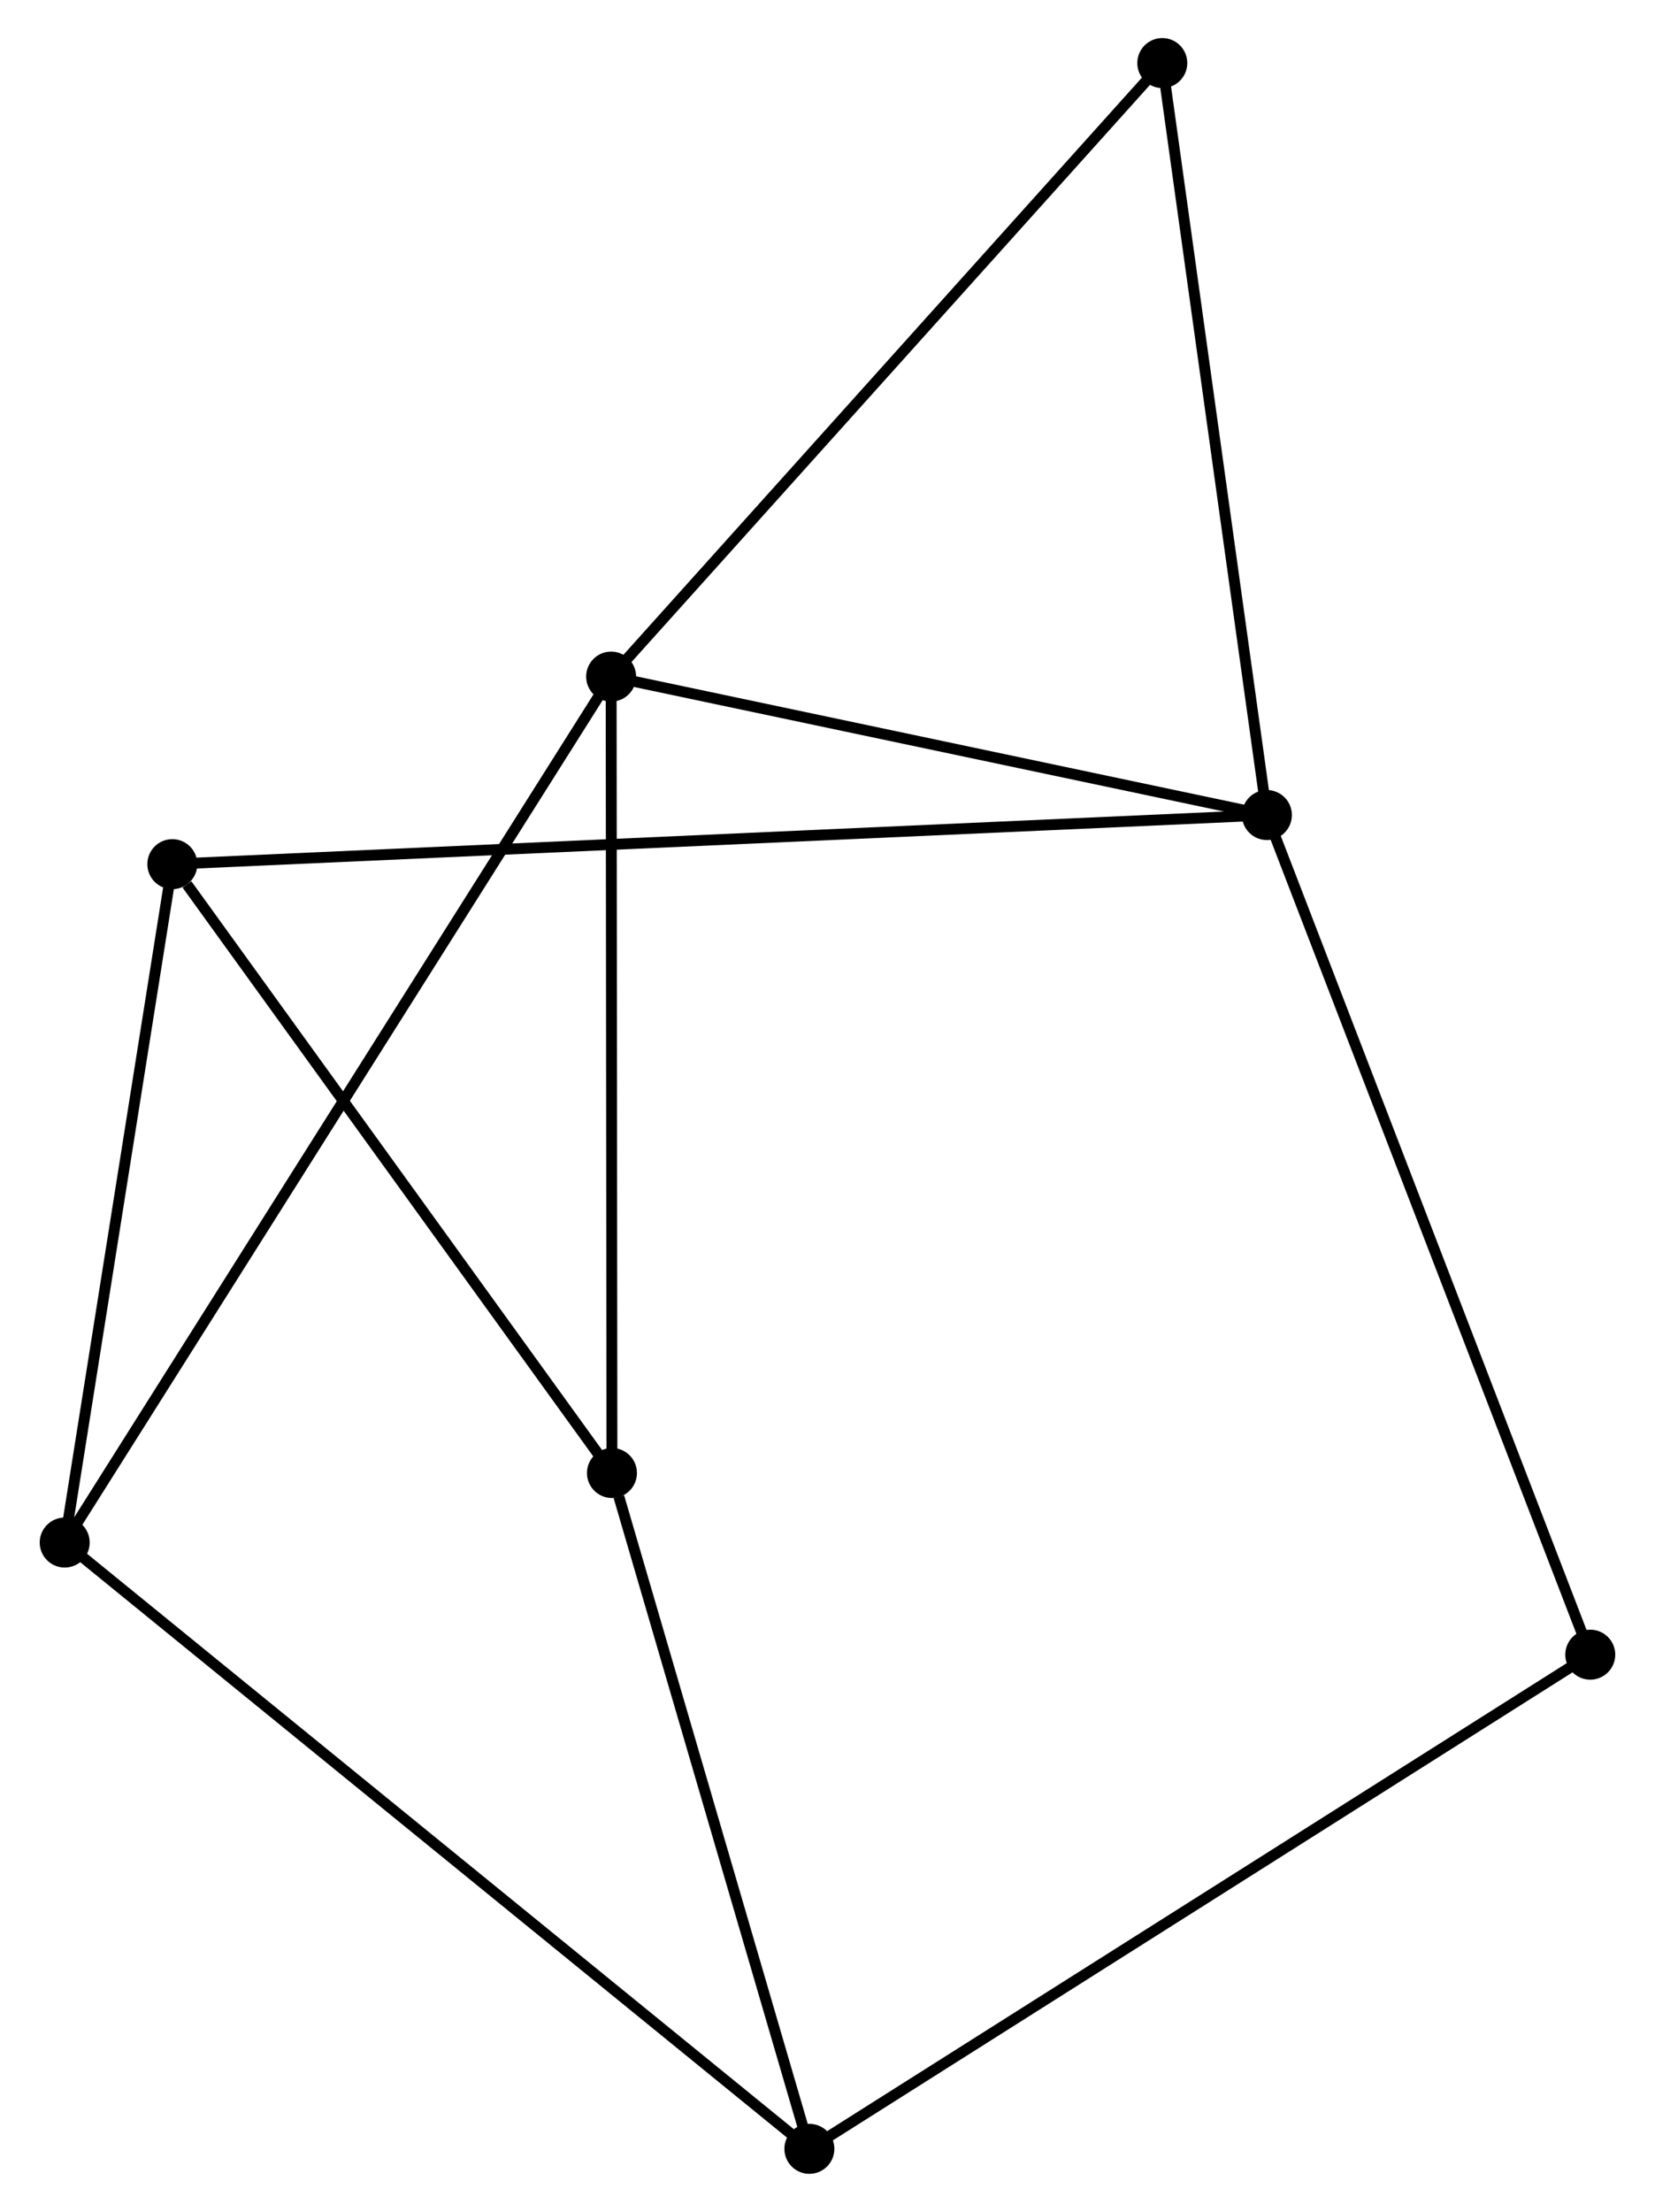 <?xml version="1.0" encoding="UTF-8" standalone="no"?>
<!DOCTYPE svg PUBLIC "-//W3C//DTD SVG 1.1//EN"
 "http://www.w3.org/Graphics/SVG/1.1/DTD/svg11.dtd">
<!-- Generated by graphviz version 2.36.0 (20140111.2315)
 -->
<!-- Title: %3 Pages: 1 -->
<svg width="152pt" height="203pt"
 viewBox="0.00 0.00 152.02 203.44" xmlns="http://www.w3.org/2000/svg" xmlns:xlink="http://www.w3.org/1999/xlink">
<g id="graph0" class="graph" transform="scale(1 1) rotate(0) translate(4 199.442)">
<title>%3</title>
<!-- 0 -->
<g id="node1" class="node"><title>0</title>
<ellipse fill="black" stroke="black" cx="52.095" cy="-137.211" rx="1.8" ry="1.8"/>
</g>
<!-- 1 -->
<g id="node2" class="node"><title>1</title>
<ellipse fill="black" stroke="black" cx="112.454" cy="-124.477" rx="1.8" ry="1.8"/>
</g>
<!-- 0&#45;&#45;1 -->
<g id="edge1" class="edge"><title>0&#45;&#45;1</title>
<path fill="none" stroke="black" d="M54.103,-136.788C63.267,-134.854 101.069,-126.879 110.376,-124.916"/>
</g>
<!-- 4 -->
<g id="node3" class="node"><title>4</title>
<ellipse fill="black" stroke="black" cx="1.8" cy="-57.564" rx="1.8" ry="1.8"/>
</g>
<!-- 0&#45;&#45;4 -->
<g id="edge2" class="edge"><title>0&#45;&#45;4</title>
<path fill="none" stroke="black" d="M51.045,-135.548C44.499,-125.182 9.373,-69.557 2.845,-59.218"/>
</g>
<!-- 5 -->
<g id="node4" class="node"><title>5</title>
<ellipse fill="black" stroke="black" cx="52.171" cy="-63.96" rx="1.8" ry="1.8"/>
</g>
<!-- 0&#45;&#45;5 -->
<g id="edge3" class="edge"><title>0&#45;&#45;5</title>
<path fill="none" stroke="black" d="M52.097,-135.4C52.108,-125.354 52.158,-76.535 52.169,-65.976"/>
</g>
<!-- 6 -->
<g id="node5" class="node"><title>6</title>
<ellipse fill="black" stroke="black" cx="102.825" cy="-193.642" rx="1.8" ry="1.8"/>
</g>
<!-- 0&#45;&#45;6 -->
<g id="edge4" class="edge"><title>0&#45;&#45;6</title>
<path fill="none" stroke="black" d="M53.349,-138.606C60.307,-146.346 94.116,-183.954 101.428,-192.088"/>
</g>
<!-- 1&#45;&#45;6 -->
<g id="edge6" class="edge"><title>1&#45;&#45;6</title>
<path fill="none" stroke="black" d="M112.176,-126.473C110.77,-136.573 104.451,-181.962 103.086,-191.77"/>
</g>
<!-- 3 -->
<g id="node6" class="node"><title>3</title>
<ellipse fill="black" stroke="black" cx="11.707" cy="-119.96" rx="1.8" ry="1.8"/>
</g>
<!-- 1&#45;&#45;3 -->
<g id="edge5" class="edge"><title>1&#45;&#45;3</title>
<path fill="none" stroke="black" d="M110.35,-124.383C97.238,-123.795 26.877,-120.64 13.799,-120.054"/>
</g>
<!-- 7 -->
<g id="node7" class="node"><title>7</title>
<ellipse fill="black" stroke="black" cx="142.216" cy="-47.251" rx="1.8" ry="1.8"/>
</g>
<!-- 1&#45;&#45;7 -->
<g id="edge7" class="edge"><title>1&#45;&#45;7</title>
<path fill="none" stroke="black" d="M113.19,-122.568C117.307,-111.884 137.456,-59.602 141.506,-49.093"/>
</g>
<!-- 3&#45;&#45;4 -->
<g id="edge11" class="edge"><title>3&#45;&#45;4</title>
<path fill="none" stroke="black" d="M11.421,-118.16C9.999,-109.208 3.7,-69.528 2.147,-59.748"/>
</g>
<!-- 3&#45;&#45;5 -->
<g id="edge12" class="edge"><title>3&#45;&#45;5</title>
<path fill="none" stroke="black" d="M13.053,-118.097C19.306,-109.443 45.45,-73.262 51.094,-65.451"/>
</g>
<!-- 2 -->
<g id="node8" class="node"><title>2</title>
<ellipse fill="black" stroke="black" cx="70.342" cy="-1.8" rx="1.8" ry="1.8"/>
</g>
<!-- 2&#45;&#45;4 -->
<g id="edge8" class="edge"><title>2&#45;&#45;4</title>
<path fill="none" stroke="black" d="M68.91,-2.965C59.99,-10.222 12.121,-49.167 3.224,-56.406"/>
</g>
<!-- 2&#45;&#45;5 -->
<g id="edge9" class="edge"><title>2&#45;&#45;5</title>
<path fill="none" stroke="black" d="M69.817,-3.593C67.211,-12.511 55.655,-52.041 52.807,-61.784"/>
</g>
<!-- 2&#45;&#45;7 -->
<g id="edge10" class="edge"><title>2&#45;&#45;7</title>
<path fill="none" stroke="black" d="M72.118,-2.924C82.062,-9.212 130.72,-39.981 140.501,-46.166"/>
</g>
</g>
</svg>
